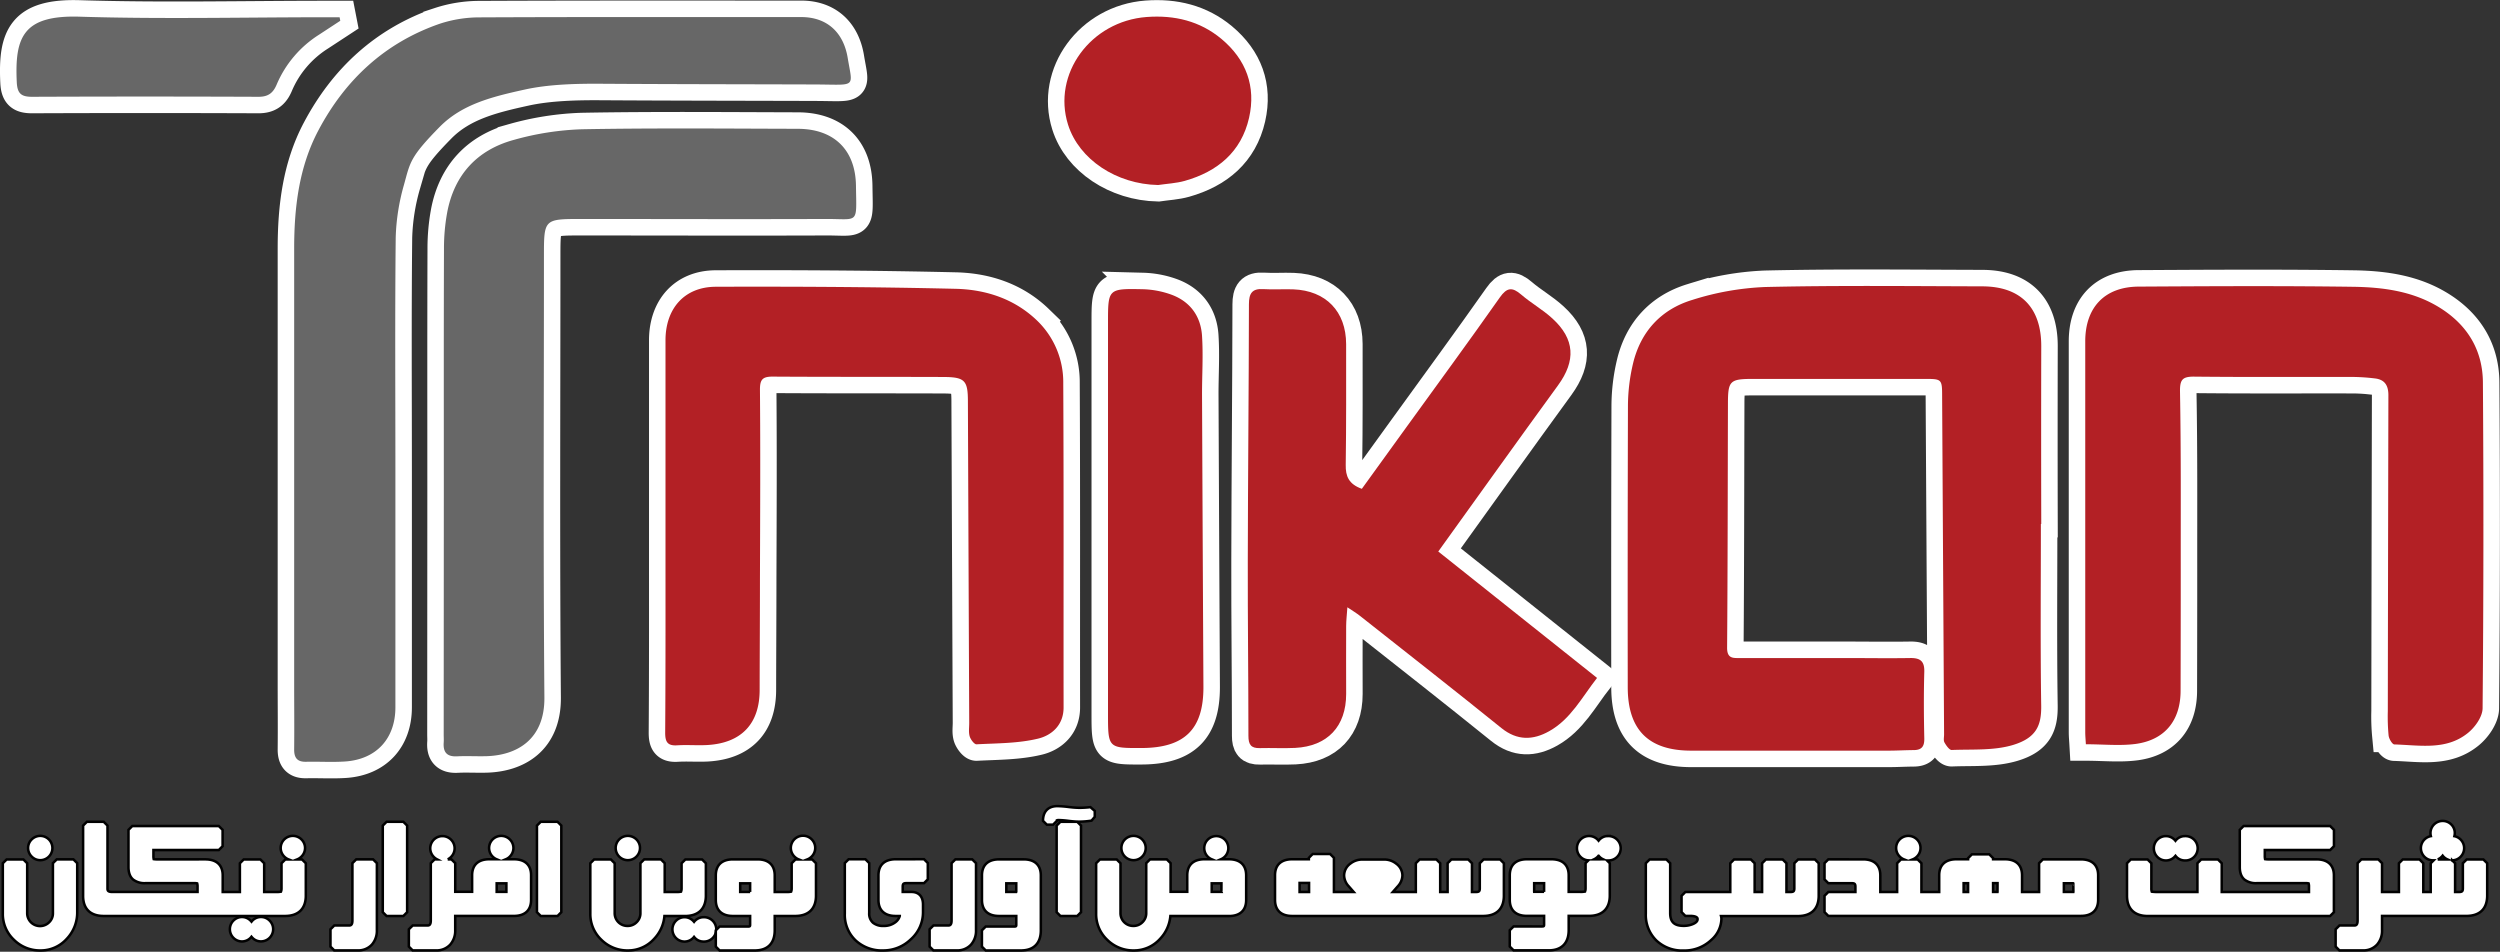 <svg id="Layer_1" data-name="Layer 1" xmlns="http://www.w3.org/2000/svg" viewBox="0 0 985.58 375.2"><rect x="0" y="0" width="985.58" height="375.2" fill="#333333" stroke="none"/><defs><style>.cls-1{fill:#fff;stroke:#010101;}.cls-1,.cls-2{stroke-miterlimit:10;}.cls-2{fill:none;stroke:#fff;stroke-width:13px;}.cls-3{fill:#b32025;}.cls-4{fill:#676767;}</style></defs><title>TfNikan</title><path class="cls-1" d="M48,342.53a4.79,4.79,0,1,0-3.38-8.19,4.73,4.73,0,0,0,0,6.77A4.69,4.69,0,0,0,48,342.53Z" transform="translate(-32.12 -3.42)"/><path class="cls-1" d="M54.48,342.21l-1.5,1.5v19.68A4.8,4.8,0,0,1,51.5,367a5.06,5.06,0,0,1-8.66-3.58V343.74l-1.5-1.5H34.73l-1.5,1.5v19.83a13.89,13.89,0,0,0,4.37,10.34,14.54,14.54,0,0,0,10.45,4.21,13.73,13.73,0,0,0,10.38-4.57A15,15,0,0,0,62.56,363V343.71l-1.5-1.5Z" transform="translate(-32.12 -3.42)"/><path class="cls-1" d="M135,364.93a4.64,4.64,0,0,0-3.38,1.43,4.47,4.47,0,0,0-.35.41c-.12-.14-.24-.28-.37-.41a4.73,4.73,0,0,0-6.77,0,4.82,4.82,0,0,0,0,6.77,4.7,4.7,0,0,0,7.13-.42c.12.14.23.28.36.41a4.6,4.6,0,0,0,3.38,1.43,4.8,4.8,0,0,0,4.81-4.8,4.73,4.73,0,0,0-1.41-3.41A4.68,4.68,0,0,0,135,364.93Z" transform="translate(-32.12 -3.42)"/><path class="cls-1" d="M149.24,342.24a4.81,4.81,0,0,0,1.72-1.13,4.74,4.74,0,0,0,0-6.77,4.82,4.82,0,0,0-6.77,0,4.76,4.76,0,0,0,0,6.77,4.84,4.84,0,0,0,1.73,1.13H144.6l-1.5,1.5v9.89c0,.82-.17,1.26-.29,1.32a8.23,8.23,0,0,1-1.89.12h-4.65V343.74l-1.5-1.5h-6.58l-1.5,1.5v11.33h-6.77v-6.56c0-4.06-2.44-6.3-6.85-6.3H94a7,7,0,0,1-1.28-.09,5.89,5.89,0,0,1-.11-1.33v-2.26h25.77l1.5-1.5v-6.46l-1.5-1.5H84.27l-1.5,1.5v14.7c0,2.24.64,3.91,1.88,4.93a7.36,7.36,0,0,0,4.91,1.38h19.06a5.13,5.13,0,0,1,1.23.1A4.15,4.15,0,0,1,110,353v2.05H76.33c-1.83,0-1.83-.72-1.83-1.42V328.89l-1.5-1.5H66.38l-1.5,1.5v27.74c0,5.1,2.89,7.9,8.12,7.9h71.48c5.29,0,8.2-2.85,8.2-8V343.74l-1.5-1.5Z" transform="translate(-32.12 -3.42)"/><path class="cls-1" d="M172.55,342.21l-1.5,1.5v22.57c0,2-.81,2-1.44,2H163.9l-1.5,1.5v6.82l1.5,1.5h9.22a7.31,7.31,0,0,0,5.64-2.31,8.3,8.3,0,0,0,1.94-5.65V343.71l-1.5-1.5Z" transform="translate(-32.12 -3.42)"/><polygon class="cls-1" points="152.4 323.97 150.9 325.47 150.9 359.62 152.4 361.12 159.01 361.12 160.51 359.62 160.51 325.47 159.01 323.97 152.4 323.97"/><path class="cls-1" d="M234.75,342.17h-3.21a4.54,4.54,0,0,0,1.57-1.06,4.74,4.74,0,0,0,0-6.77,4.82,4.82,0,0,0-6.77,0,4.8,4.8,0,0,0,1.57,7.83H225c-4.36,0-6.76,2.26-6.76,6.34V355h-5.9l0,0h-.75V343.71l-1.5-1.5h-1.47a4.82,4.82,0,0,0,1.31-.95,4.81,4.81,0,1,0-6.78,0,4.93,4.93,0,0,0,1.3.95h-1l-1.5,1.5v22.57c0,2-.81,2-1.44,2H194.8l-1.5,1.5v6.82l1.5,1.5H204a7.29,7.29,0,0,0,5.64-2.31,8.3,8.3,0,0,0,1.94-5.65v-5.63h23.15c4.35,0,6.76-2.25,6.76-6.34v-9.68C241.51,344.43,239.1,342.17,234.75,342.17Zm-3,12.86h-3.82v-3.38h3.82Z" transform="translate(-32.12 -3.42)"/><polygon class="cls-1" points="213.18 323.97 211.68 325.47 211.68 359.62 213.18 361.12 219.79 361.12 221.29 359.62 221.29 325.47 219.79 323.97 213.18 323.97"/><path class="cls-1" d="M279.62,342.53a4.79,4.79,0,0,0,3.39-8.19,4.82,4.82,0,0,0-6.77,0,4.8,4.8,0,0,0,3.38,8.19Z" transform="translate(-32.12 -3.42)"/><path class="cls-1" d="M309.47,365a4.79,4.79,0,0,0-3.73,1.84c-.12-.14-.24-.28-.37-.41a4.73,4.73,0,0,0-6.77,0,4.82,4.82,0,0,0,0,6.77,4.74,4.74,0,0,0,6.77,0,4.83,4.83,0,0,0,.37-.42c.11.14.23.28.35.41a4.6,4.6,0,0,0,3.38,1.43,4.81,4.81,0,1,0,0-9.61Z" transform="translate(-32.12 -3.42)"/><path class="cls-1" d="M310.4,356.51V343.74l-1.5-1.5h-6.58l-1.5,1.5v9.89c0,.82-.17,1.26-.29,1.32a8.29,8.29,0,0,1-1.9.12h-4.46V343.71l-1.5-1.5h-6.58l-1.5,1.5v19.68a4.84,4.84,0,0,1-1.48,3.58,4.9,4.9,0,0,1-3.61,1.48,5,5,0,0,1-5.05-5.06V343.74l-1.5-1.5h-6.61l-1.5,1.5v19.83a13.92,13.92,0,0,0,4.36,10.34,14.55,14.55,0,0,0,10.45,4.21A13.74,13.74,0,0,0,290,373.55a14.81,14.81,0,0,0,4.06-9h8.1C307.49,364.53,310.4,361.68,310.4,356.51Z" transform="translate(-32.12 -3.42)"/><path class="cls-1" d="M350.36,342.24a4.84,4.84,0,0,0,1.73-1.13,4.81,4.81,0,1,0-6.78,0,4.9,4.9,0,0,0,1.72,1.13h-1.31l-1.5,1.5v9.89c0,.82-.16,1.26-.29,1.32a8.13,8.13,0,0,1-1.89.12h-4.5v-6.53c0-4.08-2.4-6.33-6.76-6.33h-9.71c-4.36,0-6.76,2.25-6.76,6.33v9.68c0,4.07,2.4,6.31,6.74,6.31h6.79v3.4c0,.64-.06.76-.8.76H315.81l-1.5,1.5v6.43l1.5,1.5h13.9c5.05,0,7.83-2.82,7.83-7.93v-5.66h8.06c5.29,0,8.21-2.85,8.21-8V343.74l-1.5-1.5Zm-22.52,12.81-.24,0h-3.4l-.27,0v-3.39l.27,0h3.64v3.4Z" transform="translate(-32.12 -3.42)"/><path class="cls-1" d="M385.22,342.17c-4.38,0-6.79,2.27-6.79,6.37v9.65c0,4.09,2.41,6.34,6.79,6.34h1.62a4.69,4.69,0,0,1-1.73,2.46,7.32,7.32,0,0,1-4.67,1.46,6.25,6.25,0,0,1-4.16-1.26,4.76,4.76,0,0,1-1.49-3.81V343.67l-1.5-1.5h-6.62l-1.5,1.5v19.88a13.87,13.87,0,0,0,4.33,10.67,15.19,15.19,0,0,0,10.79,3.9,15.48,15.48,0,0,0,10.88-4.37A14.22,14.22,0,0,0,396,363v-2.94c0-4.48-3.09-5-4.42-5H388V353c0-1.11.3-1.41,1.39-1.41h7l1.5-1.5v-6.44l-1.5-1.5Z" transform="translate(-32.12 -3.42)"/><path class="cls-1" d="M408.76,342.21l-1.5,1.5v22.57c0,2-.81,2-1.45,2H400.1l-1.5,1.5v6.82l1.5,1.5h9.23a7.28,7.28,0,0,0,5.63-2.31,8.25,8.25,0,0,0,1.94-5.65V343.71l-1.5-1.5Z" transform="translate(-32.12 -3.42)"/><path class="cls-1" d="M435.69,342.21H426c-4.36,0-6.76,2.25-6.76,6.33v9.68c0,4.07,2.39,6.31,6.74,6.31h6.79v3.4c0,.64-.06.76-.8.76H420.72l-1.5,1.5v6.43l1.5,1.5h13.9c5.05,0,7.83-2.82,7.83-7.93V348.55C442.45,344.46,440.05,342.21,435.69,342.21Zm-2.95,12.84-.24,0h-3.39l-.27,0s0-.06,0-.1v-3.29l.28,0h3.64V355A.28.28,0,0,1,432.74,355.05Z" transform="translate(-32.12 -3.42)"/><polygon class="cls-1" points="418.06 323.97 416.56 325.47 416.56 359.62 418.06 361.12 424.67 361.12 426.17 359.62 426.17 325.47 424.67 323.97 418.06 323.97"/><path class="cls-1" d="M457.51,321.88a37.39,37.39,0,0,1-4.11-.32,41,41,0,0,0-4.45-.34c-3.59,0-5.65,2.12-5.65,5.8l1.5,1.5h2.49l1.5-1.5c0-.12,0-.19,0-.2a1.75,1.75,0,0,1,.69-.1,36.49,36.49,0,0,1,3.8.3,38.16,38.16,0,0,0,4.16.33,32.85,32.85,0,0,0,5-.41l1.27-1.48v-2.35L462,321.62A38.06,38.06,0,0,1,457.51,321.88Z" transform="translate(-32.12 -3.42)"/><path class="cls-1" d="M479,342.53a4.79,4.79,0,0,0,3.38-8.19,4.82,4.82,0,0,0-6.77,0,4.8,4.8,0,0,0,3.39,8.19Z" transform="translate(-32.12 -3.42)"/><path class="cls-1" d="M516.64,342.17h-3.2a4.74,4.74,0,0,0,1.57-1.06,4.75,4.75,0,1,0-5.21,1.06h-2.87c-4.36,0-6.76,2.26-6.76,6.34V355h-5.9l0,0h-.66V343.71l-1.5-1.5H485.5l-1.5,1.5v19.68a4.84,4.84,0,0,1-1.48,3.58,4.9,4.9,0,0,1-3.6,1.48,5,5,0,0,1-5.06-5.06V343.74l-1.5-1.5h-6.61l-1.5,1.5v19.83a13.92,13.92,0,0,0,4.36,10.34,14.58,14.58,0,0,0,10.46,4.21,13.73,13.73,0,0,0,10.38-4.57,14.87,14.87,0,0,0,4.07-9h23.12c4.36,0,6.76-2.25,6.76-6.34v-9.68C523.4,344.43,521,342.17,516.64,342.17Zm-3,12.86h-3.82v-3.38h3.83S513.64,355,513.63,355Z" transform="translate(-32.12 -3.42)"/><path class="cls-1" d="M617,342.24l-1.5,1.5v9.89c0,1.13-.31,1.44-1.45,1.44h-1.63V343.74l-1.5-1.5h-6.61l-1.5,1.5v11.33h-2.92V343.74l-1.5-1.5h-6.61l-1.5,1.5v11.33h-9.06l2-2.29a6.45,6.45,0,0,0,1.78-4.24,5.8,5.8,0,0,0-2.45-4.64,7.56,7.56,0,0,0-4.7-1.63h-8.69a7.56,7.56,0,0,0-4.7,1.63,5.8,5.8,0,0,0-2.45,4.64,6.45,6.45,0,0,0,1.78,4.24l2,2.29H558V341.6l-1.5-1.5h-6.89l-1.5,1.5v.57h-6.58c-4.36,0-6.76,2.25-6.76,6.31v9.71c0,4.09,2.4,6.34,6.76,6.34h75.27c5.29,0,8.2-2.82,8.2-8V343.74l-1.5-1.5Zm-68.81,12.83h-3.73V351.5h3.73Z" transform="translate(-32.12 -3.42)"/><path class="cls-1" d="M666.06,333a4.62,4.62,0,0,0-3.38,1.43c-.12.13-.24.27-.35.41a5,5,0,0,0-.37-.42,4.74,4.74,0,0,0-6.77,0,4.82,4.82,0,0,0,0,6.77,4.68,4.68,0,0,0,3.1,1.41l-1.09,1.1v9.89c0,.82-.17,1.26-.29,1.32a8.29,8.29,0,0,1-1.9.12h-4.46v-6.53c0-4.08-2.4-6.33-6.76-6.33h-9.71c-4.36,0-6.76,2.25-6.76,6.33v9.68c0,4.07,2.39,6.31,6.74,6.31h6.79v3.4c0,.64-.06.76-.8.76H628.82l-1.5,1.5v6.43l1.5,1.5h13.9c5,0,7.83-2.82,7.83-7.93v-5.66h8c5.29,0,8.2-2.85,8.2-8V343.74l-1.1-1.1h.38a4.81,4.81,0,1,0,0-9.61Zm-25.22,22-.24,0h-3.39l-.27,0a.31.31,0,0,1,0-.1v-3.29l.28,0h3.63s0,3.3,0,3.3S640.84,355,640.84,355.05Zm19.69-12.81a5,5,0,0,0,1.43-1c.13-.14.26-.28.37-.42a4.59,4.59,0,0,0,.36.41,4.83,4.83,0,0,0,1.42,1Z" transform="translate(-32.12 -3.42)"/><path class="cls-1" d="M741,342.24l-1.5,1.5v9.89c0,1.13-.31,1.44-1.45,1.44H736.4V343.74l-1.5-1.5h-6.61l-1.5,1.5v11.33h-2.93V343.74l-1.5-1.5h-6.61l-1.5,1.5v11.33H696.54l-1.5,1.5V363l1.5,1.5h1.75c3.07,0,3.07,1,3.07,1.27s0,1.11-1.7,1.88a9.18,9.18,0,0,1-3.75.77c-3.75,0-5.35-1.51-5.35-5.06V343.74l-1.5-1.5h-6.61l-1.5,1.5v19.83a14.1,14.1,0,0,0,4.12,10.58,14.76,14.76,0,0,0,10.69,4,15.35,15.35,0,0,0,11-4.17,11.35,11.35,0,0,0,4-8.33,4.34,4.34,0,0,0-.15-1.09h30.3c5.29,0,8.2-2.82,8.2-8V343.74l-1.5-1.5Z" transform="translate(-32.12 -3.42)"/><path class="cls-1" d="M852.49,342.21h-15l-1.5,1.5v11.36h-6.71v-6.56c0-4.08-2.4-6.34-6.76-6.34h-4.66v-.45l-1.5-1.5h-6.85l-1.5,1.5v.45H803.4c-4.38,0-6.79,2.26-6.79,6.34v6.56h-7V343.74l-1.5-1.5h-2a4.84,4.84,0,0,0,1.73-1.13,4.72,4.72,0,0,0,1.41-3.39,4.66,4.66,0,0,0-1.42-3.38,4.82,4.82,0,0,0-6.77,0,4.74,4.74,0,0,0,0,6.77,4.81,4.81,0,0,0,1.72,1.13h-1.25l-1.5,1.5v11.33H773.4v-6.53c0-4.08-2.4-6.33-6.76-6.33H752.9l-1.5,1.5v6.4l1.5,1.5h9.29c1.09,0,1.39.3,1.39,1.41v2.05H752.9l-1.5,1.5V363l1.5,1.5h99.59c4.38,0,6.79-2.26,6.79-6.37v-9.62C859.28,344.46,856.87,342.21,852.49,342.21ZM808,355.07h-1.51l-.24,0v-3.46H808Zm11.6-.12a.37.37,0,0,1,0,.11h-1.74v-3.49h1.75Zm29.87.11h-3.7v-3.43h3.71S849.52,355,849.51,355.06Z" transform="translate(-32.12 -3.42)"/><path class="cls-1" d="M886,342.65a4.67,4.67,0,0,0,3.39-1.42l.37-.42c.11.14.23.27.35.41a4.64,4.64,0,0,0,3.38,1.43,4.81,4.81,0,1,0,0-9.61,4.6,4.6,0,0,0-3.38,1.43,4.47,4.47,0,0,0-.35.41,5,5,0,0,0-.37-.42,4.74,4.74,0,0,0-6.77,0,4.82,4.82,0,0,0,0,6.77A4.66,4.66,0,0,0,886,342.65Z" transform="translate(-32.12 -3.42)"/><path class="cls-1" d="M916.61,329.07l-1.5,1.5v14.7c0,2.24.64,3.91,1.88,4.93a7.34,7.34,0,0,0,4.91,1.38H941a5.24,5.24,0,0,1,1.24.1,4.15,4.15,0,0,1,.15,1.34v2.05H908V343.74l-1.5-1.5h-6.59l-1.5,1.5v11.33H883a16.9,16.9,0,0,1-2.57-.12,3.86,3.86,0,0,1-.17-1.36v-9.85l-1.5-1.5h-6.61l-1.5,1.5v12.8c0,5.15,2.91,8,8.2,8h71.87l1.5-1.5V348.51c0-4.06-2.43-6.3-6.85-6.3h-19a7,7,0,0,1-1.28-.09,5.89,5.89,0,0,1-.11-1.33v-2.26h25.76l1.5-1.5v-6.46l-1.5-1.5Z" transform="translate(-32.12 -3.42)"/><path class="cls-1" d="M1011.14,342.24h-6.58l-1.5,1.5v9.89c0,1.13-.31,1.44-1.45,1.44H1000V343.74l-1.15-1.15a4.65,4.65,0,0,0,3.33-1.42,4.82,4.82,0,0,0,0-6.77,4.67,4.67,0,0,0-2.46-1.33,5.08,5.08,0,0,0,.16-1.24,4.69,4.69,0,0,0-1.41-3.4,4.75,4.75,0,0,0-3.4-1.37,4.78,4.78,0,0,0-4.78,4.77,4.91,4.91,0,0,0,.15,1.22,4.69,4.69,0,0,0-2.54,1.35,4.82,4.82,0,0,0,0,6.77,4.66,4.66,0,0,0,3.38,1.42h.26l-1.16,1.16v11.33h-2.92V343.74l-1.5-1.5h-6.61l-1.5,1.5v11.33h-6.65V343.71l-1.5-1.5h-6.64l-1.5,1.5v22.57c0,2-.81,2-1.45,2h-5.71l-1.5,1.5v6.82l1.5,1.5h9.23a7.28,7.28,0,0,0,5.63-2.31,8.25,8.25,0,0,0,1.94-5.65v-5.63h33.25c5.29,0,8.2-2.82,8.2-8V343.74Zm-18,0a4.72,4.72,0,0,0,1.57-1.07,3.79,3.79,0,0,0,.38-.42,4.71,4.71,0,0,0,.36.42,4.93,4.93,0,0,0,1.57,1.07Z" transform="translate(-32.12 -3.42)"/><path class="cls-2" d="M836.7,210c0,23.89-.23,47.78.13,71.66.11,7.74-1.93,12.65-11.05,15.43-7.6,2.32-16.13,1.66-24.26,2-.93,0-2.18-1.81-2.84-3-.45-.84-.13-2.1-.14-3.17q-.39-66.55-.77-133.12c0-6.88-.1-7-6.74-7-22.64,0-45.28,0-67.93,0-9.07,0-9.75.81-9.77,9.77-.09,32.09-.09,64.18-.33,96.27,0,4.32,2.47,4,5.16,4q20.87,0,41.72,0c8.38,0,16.77.14,25.14,0,4-.09,5.84,1.09,5.72,5.45-.25,8.72-.19,17.47,0,26.2.07,3.2-1,4.62-4.2,4.64s-6.41.21-9.62.22q-39,0-78.09,0c-16.78,0-25-8.17-25-25q-.08-55.6.08-111.21a73.53,73.53,0,0,1,2-16.39c3-12.63,11.11-21.36,23.29-25.07a109.12,109.12,0,0,1,28.76-5.11c28.51-.67,57-.34,85.57-.26,15.27,0,23.35,8.44,23.32,23.59q-.08,35,0,70.07Z" transform="translate(-32.12 -3.42)"/><path class="cls-3" d="M836.7,210c0,23.89-.23,47.78.13,71.66.11,7.74-1.93,12.65-11.05,15.43-7.6,2.32-16.13,1.66-24.26,2-.93,0-2.18-1.81-2.84-3-.45-.84-.13-2.1-.14-3.17q-.39-66.55-.77-133.12c0-6.88-.1-7-6.74-7-22.64,0-45.28,0-67.93,0-9.07,0-9.75.81-9.77,9.77-.09,32.09-.09,64.18-.33,96.27,0,4.32,2.47,4,5.16,4q20.87,0,41.72,0c8.38,0,16.77.14,25.14,0,4-.09,5.84,1.09,5.72,5.45-.25,8.72-.19,17.47,0,26.2.07,3.2-1,4.62-4.2,4.64s-6.41.21-9.62.22q-39,0-78.09,0c-16.78,0-25-8.17-25-25q-.08-55.6.08-111.21a73.53,73.53,0,0,1,2-16.39c3-12.63,11.11-21.36,23.29-25.07a109.12,109.12,0,0,1,28.76-5.11c28.51-.67,57-.34,85.57-.26,15.27,0,23.35,8.44,23.32,23.59q-.08,35,0,70.07Z" transform="translate(-32.12 -3.42)"/><path class="cls-2" d="M188,189.19q0,46.55,0,93.07c0,12.3-7.47,20.5-19.76,21.36-5.14.35-10.34,0-15.5.12-3.5.07-4.69-1.62-4.65-4.93.09-8.73,0-17.47,0-26.21V101.44c0-16.21,1.88-32.15,9.57-46.66,10.56-19.94,26.24-34.53,47.83-42a50.05,50.05,0,0,1,15.71-2.51c42.26-.2,84.51-.11,126.77-.12,10.16,0,16.69,6,18.35,16.15,2,12.06,3.58,10.48-13,10.42-27.46-.09-56.92-.1-84.37-.28-9.61-.06-20.45.2-29.83,2.26-12.77,2.81-24.73,5.71-33.62,14.7-11.82,12-11.66,14-14.09,22.77a83.29,83.29,0,0,0-3.29,21C187.8,127.86,188,158.53,188,189.19Z" transform="translate(-32.12 -3.42)"/><path class="cls-4" d="M188,189.19q0,46.55,0,93.07c0,12.3-7.47,20.5-19.76,21.36-5.14.35-10.34,0-15.5.12-3.5.07-4.69-1.62-4.65-4.93.09-8.73,0-17.47,0-26.21V101.44c0-16.21,1.88-32.15,9.57-46.66,10.56-19.94,26.24-34.53,47.83-42a50.05,50.05,0,0,1,15.71-2.51c42.26-.2,84.51-.11,126.77-.12,10.16,0,16.69,6,18.35,16.15,2,12.06,3.58,10.48-13,10.42-27.46-.09-56.92-.1-84.37-.28-9.61-.06-20.45.2-29.83,2.26-12.77,2.81-24.73,5.71-33.62,14.7-11.82,12-11.66,14-14.09,22.77a83.29,83.29,0,0,0-3.29,21C187.8,127.86,188,158.53,188,189.19Z" transform="translate(-32.12 -3.42)"/><path class="cls-2" d="M854.44,296.83c-.11-1.93-.25-3.34-.25-4.74q0-77,0-154.09c0-13.4,7.65-21.5,21-21.59,28.17-.17,56.35-.33,84.53.07,12.13.17,24.25,1.79,34.87,8.65s16.28,16.71,16.37,29.05q.45,64.2-.12,128.4c0,3.37-3,7.61-5.92,9.9-8.54,6.84-19,4.69-28.86,4.42-.82,0-2.11-2.18-2.27-3.47a78.87,78.87,0,0,1-.32-9.61q.09-62.32.23-124.65c0-3.83-1.48-6.16-5.39-6.57a79.06,79.06,0,0,0-8-.57c-21-.05-42.09.1-63.13-.13-4.81-.05-5.72,1.28-5.63,6.1.42,23.36.27,46.72.29,70.08q0,23.82-.06,47.62c0,11.71-6.15,19.42-17.71,21C867.87,297.52,861.41,296.83,854.44,296.83Z" transform="translate(-32.12 -3.42)"/><path class="cls-3" d="M854.44,296.83c-.11-1.93-.25-3.34-.25-4.74q0-77,0-154.09c0-13.4,7.65-21.5,21-21.59,28.17-.17,56.35-.33,84.53.07,12.13.17,24.25,1.79,34.87,8.65s16.28,16.71,16.37,29.05q.45,64.2-.12,128.4c0,3.37-3,7.61-5.92,9.9-8.54,6.84-19,4.69-28.86,4.42-.82,0-2.11-2.18-2.27-3.47a78.87,78.87,0,0,1-.32-9.61q.09-62.32.23-124.65c0-3.83-1.48-6.16-5.39-6.57a79.06,79.06,0,0,0-8-.57c-21-.05-42.09.1-63.13-.13-4.81-.05-5.72,1.28-5.63,6.1.42,23.36.27,46.72.29,70.08q0,23.82-.06,47.62c0,11.71-6.15,19.42-17.71,21C867.87,297.52,861.41,296.83,854.44,296.83Z" transform="translate(-32.12 -3.42)"/><path class="cls-2" d="M294.48,213.6q0-38,0-76c0-12.53,7.44-21.08,19.81-21.13,31.55-.11,63.1.06,94.64.81,11.92.29,23.25,4,32.16,12.64a33.68,33.68,0,0,1,10.2,24.58c.22,42.62.08,85.23.13,127.84,0,7-4.75,11-10.1,12.28-7.81,1.89-16.11,1.8-24.22,2.23-.88.05-2.33-1.89-2.7-3.14-.48-1.65-.17-3.53-.18-5.31q-.27-63.37-.52-126.76c0-8.26-1.24-9.57-9.67-9.6-22.46-.09-44.93,0-67.39-.15-4.07,0-4.95,1.32-4.92,5.33.21,24.77.08,49.55,0,74.32,0,14.62-.1,29.24-.12,43.86,0,13.41-7.24,21-20.77,21.74-3.91.2-7.85-.14-11.76.11s-4.73-1.48-4.71-5.06C294.54,266,294.48,239.81,294.48,213.6Z" transform="translate(-32.12 -3.42)"/><path class="cls-3" d="M294.48,213.6q0-38,0-76c0-12.53,7.44-21.08,19.81-21.13,31.55-.11,63.1.06,94.64.81,11.92.29,23.25,4,32.16,12.64a33.68,33.68,0,0,1,10.2,24.58c.22,42.62.08,85.23.13,127.84,0,7-4.75,11-10.1,12.28-7.81,1.89-16.11,1.8-24.22,2.23-.88.05-2.33-1.89-2.7-3.14-.48-1.65-.17-3.53-.18-5.31q-.27-63.37-.52-126.76c0-8.26-1.24-9.57-9.67-9.6-22.46-.09-44.93,0-67.39-.15-4.07,0-4.95,1.32-4.92,5.33.21,24.77.08,49.55,0,74.32,0,14.62-.1,29.24-.12,43.86,0,13.41-7.24,21-20.77,21.74-3.91.2-7.85-.14-11.76.11s-4.73-1.48-4.71-5.06C294.54,266,294.48,239.81,294.48,213.6Z" transform="translate(-32.12 -3.42)"/><path class="cls-2" d="M569,196.13l17.21-23.81c12.42-17.19,25-34.3,37.19-51.64,2.81-4,4.9-4.15,8.41-1.14,3.91,3.36,8.51,5.95,12.3,9.42,8.92,8.14,9.3,16.67,2.24,26.36-15.74,21.6-31.26,43.35-47.22,65.52l62.6,49.84c-6,7.66-10.32,16.2-18.87,21-6.39,3.58-12.6,3.79-18.84-1.24-18.44-14.9-37.12-29.5-55.72-44.2-1.36-1.07-2.86-2-5-3.41-.2,2.94-.47,5.19-.48,7.43-.06,8.92,0,17.84,0,26.75,0,12.77-7.35,20.62-20.13,21.26-4.63.23-9.28-.05-13.91.08-3.51.09-4.49-1.42-4.49-4.86,0-23-.3-46-.25-69,.06-33.69.4-67.39.45-101.09,0-4.27,1.19-6.31,5.73-6,3.9.25,7.84-.06,11.76.09,12.85.48,20.8,8.71,20.83,21.58,0,15.87.07,31.74-.16,47.61C562.57,191.11,563.79,194.26,569,196.13Z" transform="translate(-32.12 -3.42)"/><path class="cls-3" d="M569,196.13l17.21-23.81c12.42-17.19,25-34.3,37.19-51.64,2.81-4,4.9-4.15,8.41-1.14,3.91,3.36,8.51,5.95,12.3,9.42,8.92,8.14,9.3,16.67,2.24,26.36-15.74,21.6-31.26,43.35-47.22,65.52l62.6,49.84c-6,7.66-10.32,16.2-18.87,21-6.39,3.58-12.6,3.79-18.84-1.24-18.44-14.9-37.12-29.5-55.72-44.2-1.36-1.07-2.86-2-5-3.41-.2,2.94-.47,5.19-.48,7.43-.06,8.92,0,17.84,0,26.75,0,12.77-7.35,20.62-20.13,21.26-4.63.23-9.28-.05-13.91.08-3.51.09-4.49-1.42-4.49-4.86,0-23-.3-46-.25-69,.06-33.69.4-67.39.45-101.09,0-4.27,1.19-6.31,5.73-6,3.9.25,7.84-.06,11.76.09,12.85.48,20.8,8.71,20.83,21.58,0,15.87.07,31.74-.16,47.61C562.57,191.11,563.79,194.26,569,196.13Z" transform="translate(-32.12 -3.42)"/><path class="cls-2" d="M207.09,196.72c0-31.74-.05-63.48.06-95.22a78.35,78.35,0,0,1,1.27-14.34c2.81-14.92,11.9-24.69,26.34-28.61a112,112,0,0,1,26.81-4.17c28.34-.52,56.69-.26,85-.18,14.29,0,22.82,8.27,23,22.45.2,15.6,1.36,13-12.38,13.1-31.92.12-63.84,0-95.75,0-14.88,0-14.88,0-14.88,14.8,0,57.95-.3,115.9.18,173.85.14,16.52-10.81,22.89-23.2,23.14-3.75.08-7.5-.14-11.23.05-4,.21-5.54-1.62-5.27-5.42.08-1.06,0-2.14,0-3.21Z" transform="translate(-32.12 -3.42)"/><path class="cls-4" d="M207.09,196.72c0-31.74-.05-63.48.06-95.22a78.35,78.35,0,0,1,1.27-14.34c2.81-14.92,11.9-24.69,26.34-28.61a112,112,0,0,1,26.81-4.17c28.34-.52,56.69-.26,85-.18,14.29,0,22.82,8.27,23,22.45.2,15.6,1.36,13-12.38,13.1-31.92.12-63.84,0-95.75,0-14.88,0-14.88,0-14.88,14.8,0,57.95-.3,115.9.18,173.85.14,16.52-10.81,22.89-23.2,23.14-3.75.08-7.5-.14-11.23.05-4,.21-5.54-1.62-5.27-5.42.08-1.06,0-2.14,0-3.21Z" transform="translate(-32.12 -3.42)"/><path class="cls-2" d="M468.93,207.73v-77c0-13.43,0-13.58,13.69-13.29A35.85,35.85,0,0,1,494,119.61c7.34,2.73,11.51,8.48,12,16.23s0,15.29,0,22.93q.25,57.71.55,115.42c.06,16.69-7.38,24-24.15,24.12-13.47.06-13.47.06-13.47-13.63Z" transform="translate(-32.12 -3.42)"/><path class="cls-3" d="M468.93,207.73v-77c0-13.43,0-13.58,13.69-13.29A35.85,35.85,0,0,1,494,119.61c7.34,2.73,11.51,8.48,12,16.23s0,15.29,0,22.93q.25,57.71.55,115.42c.06,16.69-7.38,24-24.15,24.12-13.47.06-13.47.06-13.47-13.63Z" transform="translate(-32.12 -3.42)"/><path class="cls-2" d="M488.68,76.36c-16.43-.33-31.17-10.07-35.5-23.78-6.31-20,8.93-40.81,31-42.46,10.95-.82,21,1.58,29.48,8.65,9.73,8.12,13.68,18.77,10.88,31.1-3.06,13.44-12.45,21.21-25.37,24.86C495.79,75.68,492.18,75.84,488.68,76.36Z" transform="translate(-32.12 -3.42)"/><path class="cls-3" d="M488.68,76.36c-16.43-.33-31.17-10.07-35.5-23.78-6.31-20,8.93-40.81,31-42.46,10.95-.82,21,1.58,29.48,8.65,9.73,8.12,13.68,18.77,10.88,31.1-3.06,13.44-12.45,21.21-25.37,24.86C495.79,75.68,492.18,75.84,488.68,76.36Z" transform="translate(-32.12 -3.42)"/><path class="cls-2" d="M166.27,11.61l-8.41,5.51a43.2,43.2,0,0,0-16.67,19.64c-1.44,3.42-3.43,4.84-7.24,4.82q-44.61-.19-89.22,0c-4.3,0-5.79-1.33-6-5.79C37.89,18,41.25,9.28,63.66,10c32.21,1,64.47.23,96.7.22H166Z" transform="translate(-32.12 -3.42)"/><path class="cls-4" d="M166.27,11.61l-8.41,5.51a43.2,43.2,0,0,0-16.67,19.64c-1.44,3.42-3.43,4.84-7.24,4.82q-44.61-.19-89.22,0c-4.3,0-5.79-1.33-6-5.79C37.89,18,41.25,9.28,63.66,10c32.21,1,64.47.23,96.7.22H166Z" transform="translate(-32.12 -3.42)"/></svg>